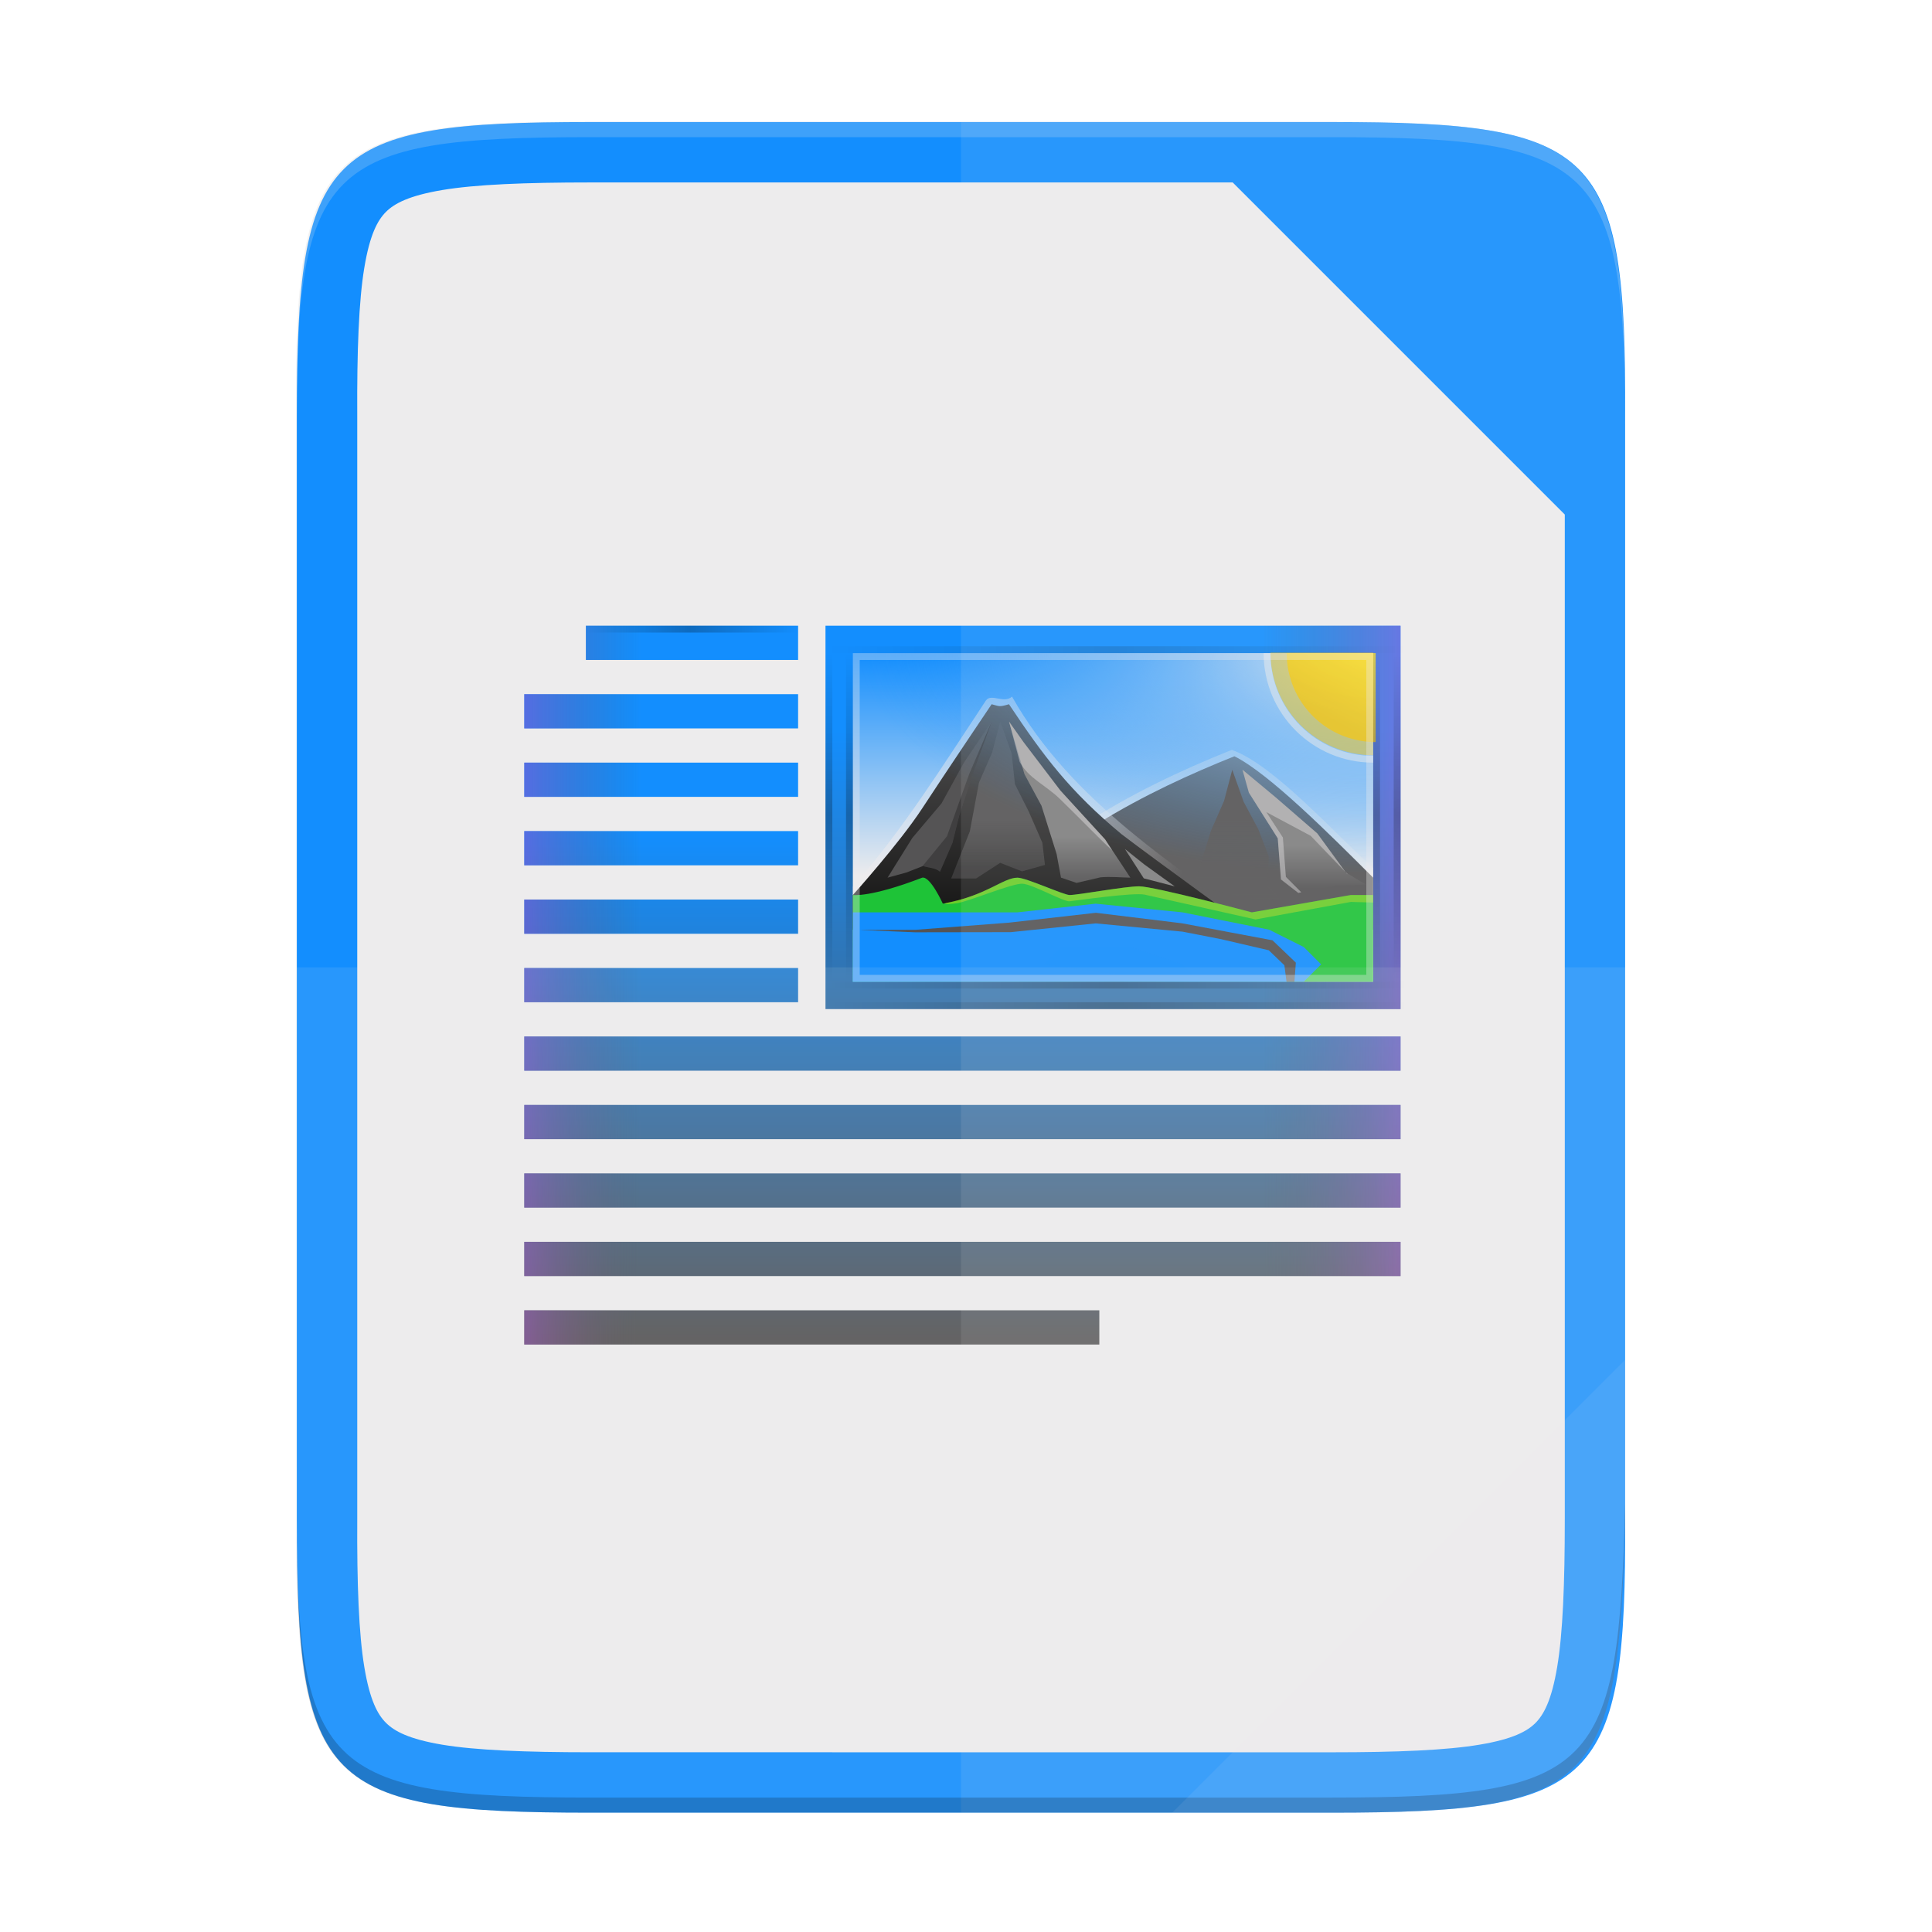 <svg width="256" height="256" viewBox="0 0 67.73 67.73" xmlns="http://www.w3.org/2000/svg" xmlns:xlink="http://www.w3.org/1999/xlink">
    <defs>
        <linearGradient id="f">
            <stop offset="0" stop-opacity="0"/>
            <stop offset=".493"/>
            <stop offset="1" stop-opacity="0"/>
        </linearGradient>
        <linearGradient id="g" x1="88" x2="488" y1="88" y2="488" gradientUnits="userSpaceOnUse">
            <stop offset="0" stop-opacity=".588"/>
            <stop offset=".88" stop-opacity="0"/>
            <stop offset="1"/>
        </linearGradient>
        <linearGradient id="j" x1="298" x2="298" y1="-1587.638" y2="-1507.638" gradientUnits="userSpaceOnUse">
            <stop offset="0" stop-color="#138EFE"/>
            <stop offset="1" stop-color="#555455"/>
        </linearGradient>
        <linearGradient id="k" x1="298" x2="298" y1="-1571.179" y2="-1497.572" gradientUnits="userSpaceOnUse" xlink:href="#a"/>
        <linearGradient id="a">
            <stop offset="0" stop-color="#138EFE"/>
            <stop offset="1" stop-color="#555455"/>
        </linearGradient>
        <linearGradient id="l" x1="516.05" x2="495.666" y1="192.985" y2="192.985" gradientTransform="translate(-123 -1753.64)" gradientUnits="userSpaceOnUse" xlink:href="#b"/>
        <linearGradient id="b">
            <stop offset="0" stop-color="#9F4AC8"/>
            <stop offset="1" stop-color="#555455" stop-opacity="0"/>
        </linearGradient>
        <linearGradient id="m" x1="230" x2="230" y1="-581.638" y2="-577.573" gradientTransform="matrix(9.818 0 0 8 -1867.87 3054.46)" gradientUnits="userSpaceOnUse">
            <stop offset="0" stop-color="#138EFE"/>
            <stop offset="1" stop-color="#EDECED"/>
        </linearGradient>
        <linearGradient id="n" x1="345" x2="345" y1="1173" y2="1178" gradientTransform="matrix(-8.866 0 0 8.107 3447.88 -11110.2)" gradientUnits="userSpaceOnUse">
            <stop offset="0" stop-color="#555455"/>
            <stop offset="1" stop-color="#555455"/>
        </linearGradient>
        <linearGradient id="o" x1="346.696" x2="361.368" y1="-1313.519" y2="-1303.796" gradientTransform="translate(0 -263)" gradientUnits="userSpaceOnUse">
            <stop offset="0" stop-color="#EDECED"/>
            <stop offset="1" stop-color="#EDECED" stop-opacity="0"/>
        </linearGradient>
        <linearGradient id="p" x1="345" x2="345" y1="1173.911" y2="1178" gradientTransform="matrix(8.866 0 0 8.107 -2745.88 -11107.7)" gradientUnits="userSpaceOnUse">
            <stop offset="0" stop-color="#555455"/>
            <stop offset="1" stop-color="#111110"/>
        </linearGradient>
        <linearGradient id="q" x1="298.188" x2="298.188" y1="-631.149" y2="-634.268" gradientTransform="translate(-398.851 44.412) scale(2.533)" gradientUnits="userSpaceOnUse">
            <stop offset="0" stop-color="#1EC337"/>
            <stop offset="1" stop-color="#1EC337"/>
        </linearGradient>
        <linearGradient id="r" x1="345" x2="345" y1="1173" y2="1178" gradientTransform="matrix(8.866 0 0 8.107 -2745.88 -11097.6)" gradientUnits="userSpaceOnUse" xlink:href="#c"/>
        <linearGradient id="c">
            <stop offset="0" stop-color="#138EFE"/>
            <stop offset="1" stop-color="#138EFE"/>
        </linearGradient>
        <linearGradient id="s" x1="337.375" x2="337.375" y1="-1311.359" y2="-1304.402" gradientTransform="translate(0 -263)" gradientUnits="userSpaceOnUse" xlink:href="#d"/>
        <linearGradient id="d">
            <stop offset="0" stop-color="#555455"/>
            <stop offset="1" stop-color="#555455" stop-opacity=".5"/>
        </linearGradient>
        <radialGradient id="t" cx="-1535.304" cy="-842.908" r="10" gradientTransform="matrix(-3.316 0 0 -7.584 -3491.73 -6782.31)" gradientUnits="userSpaceOnUse">
            <stop offset="0" stop-color="#EDECED"/>
            <stop offset="1" stop-color="#138EFE" stop-opacity="0"/>
        </radialGradient>
        <linearGradient id="u" x1="337.375" x2="337.375" y1="-1311.359" y2="-1299.649" gradientTransform="translate(0 -263)" gradientUnits="userSpaceOnUse" xlink:href="#d"/>
        <linearGradient id="v" x1="349.55" x2="349.55" y1="-1308.946" y2="-1302.726" gradientTransform="translate(0 -263)" gradientUnits="userSpaceOnUse" xlink:href="#e"/>
        <linearGradient id="e">
            <stop offset="0" stop-color="gray"/>
            <stop offset="1" stop-color="#555455"/>
        </linearGradient>
        <linearGradient id="w" x1="349.55" x2="349.55" y1="-1307.696" y2="-1301.226" gradientTransform="translate(0 -263)" gradientUnits="userSpaceOnUse" xlink:href="#e"/>
        <linearGradient id="x" x1="337.375" x2="337.375" y1="-1293.638" y2="-1287.512" gradientTransform="translate(0 -263)" gradientUnits="userSpaceOnUse" xlink:href="#c"/>
        <linearGradient id="y" x1="445.695" x2="441.388" y1="1103.578" y2="1099.82" gradientUnits="userSpaceOnUse">
            <stop offset="0" stop-color="#F4C200"/>
            <stop offset="1" stop-color="#FEDF13"/>
        </linearGradient>
        <linearGradient id="z" x1="-17" x2="144" y1="-1194.638" y2="-1194.638" gradientTransform="matrix(.524 0 0 1 318.409 -356)" gradientUnits="userSpaceOnUse" xlink:href="#f"/>
        <linearGradient id="A" x1="-17" x2="144" y1="-1194.638" y2="-1194.638" gradientTransform="matrix(.524 0 0 1 318.409 -405)" gradientUnits="userSpaceOnUse" xlink:href="#f"/>
        <linearGradient id="B" x1="387.495" x2="405.172" y1="192.985" y2="192.985" gradientTransform="translate(-123 -1753.64)" gradientUnits="userSpaceOnUse" xlink:href="#b"/>
        <linearGradient id="D" x1="-17" x2="144" y1="-1194.638" y2="-1194.638" gradientTransform="matrix(.298 0 0 1 -1593.57 881.638)" gradientUnits="userSpaceOnUse" xlink:href="#f"/>
        <linearGradient id="E" x1="-17" x2="144" y1="-1194.638" y2="-1194.638" gradientTransform="matrix(.298 0 0 1 -1593.57 804.638)" gradientUnits="userSpaceOnUse" xlink:href="#f"/>
        <linearGradient id="F" x1="-17" x2="144" y1="-1194.638" y2="-1194.638" gradientTransform="matrix(.298 0 0 1 -1593.57 884.638)" gradientUnits="userSpaceOnUse" xlink:href="#f"/>
        <linearGradient id="G" x1="-17" x2="144" y1="-1194.638" y2="-1194.638" gradientTransform="matrix(.524 0 0 1 318.409 -353)" gradientUnits="userSpaceOnUse" xlink:href="#f"/>
        <linearGradient id="H" x1="-17" x2="144" y1="-1194.638" y2="-1194.638" gradientTransform="matrix(.298 0 0 1 -1593.57 801.638)" gradientUnits="userSpaceOnUse" xlink:href="#f"/>
        <linearGradient id="i" x1="208" x2="96" y1="28" y2="284" gradientTransform="matrix(.265 0 0 .265 -6.526 221.905)" gradientUnits="userSpaceOnUse">
            <stop offset="0" stop-color="#EDECED"/>
            <stop offset="1" stop-color="#EDECED"/>
        </linearGradient>
        <linearGradient id="h" x1="529.655" x2="-35.31" y1="401.584" y2="119.093" gradientTransform="matrix(0 -.12 -.12 0 67.016 292.813)" gradientUnits="userSpaceOnUse" xlink:href="#c"/>
        <linearGradient id="C" x1="-17" x2="144" y1="-1194.638" y2="-1194.638" gradientTransform="matrix(.193 0 0 1 277.273 -408)" gradientUnits="userSpaceOnUse" xlink:href="#f"/>
    </defs>
    <path transform="matrix(.132 0 0 .132 -4.41 -5.51)" d="M189.843 74c-70.593 0-78.189 7.25-77.843 77.987v292.026c-.346 70.736 7.25 77.987 77.843 77.987h196.314C456.75 522 464 514.75 464 444.013V151.987C464 81.25 456.75 74 386.157 74z" fill="url(#g)" filter="url(#filter4380)" opacity=".3"/>
    <path d="M46.674 233.546c9.34 0 10.344.96 10.298 10.317v38.633c.046 9.358-.959 10.317-10.298 10.317h-25.97c-9.34 0-10.298-.96-10.298-10.317v-38.633c0-9.358.959-10.317 10.298-10.317z" fill="url(#h)" transform="translate(0 -229.267)"/>
    <path d="M20.705 290.696c-2.298 0-4.033-.07-5.205-.266-1.171-.197-1.676-.474-1.968-.765-.292-.29-.566-.789-.76-1.956-.194-1.168-.26-2.902-.248-5.203v-38.653c-.012-2.301.054-4.035.248-5.202.194-1.168.468-1.666.76-1.957.292-.29.797-.567 1.968-.764 1.172-.197 2.907-.267 5.205-.267h22.51l11.642 11.642v35.191c0 2.303-.07 4.04-.267 5.21-.196 1.17-.471 1.672-.761 1.963-.29.29-.789.565-1.956.76-1.167.197-2.899.268-5.197.268z" fill="url(#i)" transform="translate(0 -229.267)"/>
    <g transform="matrix(.24 0 0 .24 -45.221 406.569)">
        <path fill="#EDECED" d="M309-1601.64h84v56h-84zM274-1601.638v5h31v-5zm-9 10v5h40v-5zm0 10v5h40v-5zm0 10v5h40v-5zm0 10v5h40v-5zm0 10v5h40v-5zm0 10v5h128v-5zm0 10v5h128v-5zm0 10v5h128v-5zm0 10v5h128v-5zm0 10v5h84v-5z"/>
        <path fill="url(#j)" d="M309-1602.64h84v56h-84z"/>
        <g transform="translate(0 -1)" fill="url(#k)">
            <path d="M274-1601.64h31v5h-31zM265-1541.64h128v5H265zM265-1501.64h84v5h-84zM265-1591.64h40v5h-40zM265-1581.64h40v5h-40zM265-1571.64h40v5h-40zM265-1561.64h40v5h-40zM265-1551.64h40v5h-40zM265-1531.64h128v5H265zM265-1521.64h128v5H265zM265-1511.64h128v5H265z"/>
        </g>
        <path d="M373-1602.638v56h20v-56zm0 60v5h20v-5zm0 10v5h20v-5zm0 10v5h20v-5zm0 10v5h20v-5z" fill="url(#l)" opacity=".5"/>
        <path fill="url(#m)" d="M313-1598.64h75.998v48H313z"/>
        <path d="M368.344-1584.5c-15.065 6.008-29.78 14.22-39.781 27.25 20.479 0 39.955-.988 60.434-.988l.003-9.043c-5.068-4.395-14.402-15.033-20.656-17.219z" fill="#EDECED" opacity=".5"/>
        <path d="M368.734-1583.57c5.066 2.533 13.871 11.355 20.263 17.733v7.6h-58.264c10.135-12.667 25.334-20.267 38-25.333z" fill="url(#n)"/>
        <path d="M350.13-1568.846l.443-3.577 6.653-2.846 3.741-3.496 6.58-2.668-1.718 4.322-2.565 4.493-1.526 4.883-1.056 2.813-10.552-3.924z" fill="#555455"/>
        <path d="M332.438-1591.719c-6.45 9.717-11.86 18.514-19.437 27.213l.068 7.035c16.781 0 44.494.221 61.275.221-14.057-10.205-29.375-19.58-38.094-35.031-1.201 1.07-3.041-.52-3.812.562z" fill="url(#o)" opacity=".5"/>
        <path d="M352.267-1572.17c-7.583-6.292-11.4-11.4-16.466-19-1.482.447-1.425.277-2.533 0 0 0-6.778 10.07-10.133 15.2-3.356 5.13-10.135 12.666-10.135 12.666v5.066h58.264s-13.92-10.054-18.997-13.933z" fill="url(#p)"/>
        <path d="M389-1563.304h-3.266l-14.467 2.533s-14.296-3.8-16.447-3.8c-2.113 0-8.886 1.267-10.153 1.267-.888 0-6.333-2.533-7.62-2.533-2.124 0-4.572 2.691-10.905 3.8 0 0-1.82-4.038-3.007-3.8-7.6 2.929-10.135 2.533-10.135 2.533v12.666h75.997l.002-12.666z" fill="url(#q)"/>
        <path d="M313.001-1560.77v10.132h65.866l2.534-2.533-2.534-2.533-5.066-2.534-12.667-2.533-12.666-1.267-11.4 1.267h-24.066z" fill="url(#r)"/>
        <path d="M318.068-1565.837l3.61-5.794 4.277-5.063 3.267-5.95 4.046-5.993-2.746 7.568-2.011 6.234-.972 3.933-1.815 4.19c-.73-.533-1.654-.553-2.487-.823l-2.378.932-2.791.766z" fill="#555455"/>
        <path d="M327.361-1565.725l2.724-6.879 1.329-7.1 1.92-4.384 1.2-4.549 1.665 4.68.473 4.47 2.014 3.982 1.997 4.575.373 3.231-3.353.942-3.186-1.243-3.522 2.285h-3.634z" fill="url(#s)"/>
        <path d="M360.013-1564.566l-4.438-3.198-2.834-2.261 2.753 4.289 4.519 1.17z" fill="gray"/>
        <path transform="matrix(0 -1 -1 0 0 0)" fill="url(#t)" d="M1566.64-389h32v76h-32z"/>
        <path d="M389-1583.72a15 15 0 0 1-15-15h15z" fill="#F4C200" opacity=".5"/>
        <path d="M363.73-1567.617l1.566-5.042 1.922-4.384 1.199-4.548 1.665 4.68 2.136 3.995 1.539 3.982-.22 4.258 2.115 2.123-4.354-.236-8.787-1.818 1.22-3.01z" fill="url(#u)"/>
        <path d="M353.534-1565.837l-3.689-5.59-6.54-7.133-5.412-7.115-2.092-2.962 2.267 7.689 2.486 4.61 2.206 7.045.64 3.456 2.278.763 3.48-.807c1.462-.144 2.923.026 4.376.044z" fill="url(#v)"/>
        <path d="M387.97-1564.808l-2.975-1.79-4.166-5.708-6.125-5.295-4.783-3.99.921 3.334 4.228 6.67.464 6.015 2.541 1.951 5.7-1.108 4.196-.078z" fill="url(#w)"/>
        <path d="M313.027-1558.171l-.026 7.533h63.332v-2.533l-2.533-2.533-12.666-2.534-12.667-1.266-12.666 1.266-13.71.378z" fill="url(#x)"/>
        <path d="M348.502-1560.705l-12.72 1.442-13.57 1.038-8.275.029 8.157.34 13.984-.022 12.39-1.281 12.688 1.209 5.644 1.101 6.95 1.618 2.281 2.187.313 2.407h1.156l.205-2.788-3.411-3.261-13.2-2.482z" fill="#555455"/>
        <path d="M340.868-1553.171l2.533-2.533h10.133l7.6 2.533 2.533 2.533h-5.066l-17.733-2.533z" fill="#138EFE" opacity=".5"/>
        <path d="M335.813-1588.638l1.562 5.906c1.284 2.378 3.804 3.385 5.884 5.411 3.003 2.926 6.339 6.382 7.616 7.496l-1.031-1.594-6.531-7.156-5.407-7.094z" fill="#EDECED" opacity=".4"/>
        <path d="M333.281-1588.638l-3.27 7.613-3.261 9.137-3.574 4.373c.514.115 2.106.496 2.543.815l1.812-4.188.969-3.937 2.031-6.25z" opacity=".25"/>
        <path d="M337.031-1565.825c-2.069 0-4.433 2.53-10.406 3.687l-.219.125c.108.037.487.105 1.813-.094 1.768-.265 8.06-2.932 9.562-2.844 1.503.089 5.991 2.651 6.875 2.563.884-.089 9.378-1.322 10.969-.969 1.591.354 16.188 3.625 16.188 3.625l13.937-2.562 3.25.094v-1.094h-3.281l-14.438 2.531s-14.318-3.812-16.469-3.812c-2.113 0-8.888 1.28-10.156 1.28-.888 0-6.337-2.53-7.625-2.53z" fill="#FEDF13" opacity=".35"/>
        <path transform="matrix(0 1.714 -2.773 0 3438.8 -2354.84)" d="M448.772 1099.688a7.585 4.688 0 0 1-7.585 4.687v-4.688z" fill="url(#y)" opacity=".74"/>
        <path d="M373-1598.638c0 8.843 7.157 16 16 16v-.988c-8.297 0-15.012-6.714-15.012-15.012z" fill="#EDECED" opacity=".5"/>
        <path d="M369.906-1581.607l.938 3.344 4.219 6.688.468 6 2.531 1.968.438-.094-2.25-2.25-.438-5.75-2.412-3.709 6.475 3.46 5.125 5.343-4.156-5.687-6.125-5.313zm15.094 15l.25.282-.063-.157z" fill="#EDECED" opacity=".4"/>
        <path fill="url(#z)" opacity=".25" d="M309.5-1550.64h84.375v1H309.5z"/>
        <path fill="url(#A)" opacity=".15" d="M309.5-1599.64h84.375v1H309.5z"/>
        <path d="M313-1598.638v48h76v-48zm1 1h74v46h-74z" fill="#EDECED" opacity=".35"/>
        <path d="M274-1602.638v5h9v-5zm-9 10v5h18v-5zm0 10v5h18v-5zm0 10v5h18v-5zm0 10v5h18v-5zm0 10v5h18v-5zm0 10v5h18v-5zm0 10v5h18v-5zm0 10v5h18v-5zm0 10v5h18v-5zm0 10v5h18v-5z" fill="url(#B)" opacity=".5"/>
        <path fill="url(#C)" opacity=".25" d="M274-1602.64h31v1h-31z"/>
        <path transform="rotate(90)" fill="url(#D)" opacity=".25" d="M-1598.64-313h48v1h-48z"/>
        <path transform="rotate(90)" fill="url(#E)" opacity=".25" d="M-1598.64-390h48v1h-48z"/>
        <path transform="rotate(90)" fill="url(#F)" opacity=".25" d="M-1598.64-310h48v1h-48z"/>
        <path fill="url(#G)" opacity=".25" d="M309.5-1547.64h84.375v1H309.5z"/>
        <path transform="rotate(90)" fill="url(#H)" opacity=".25" d="M-1598.64-393h48v1h-48z"/>

    </g>
    <path d="M10.407 33.913v19.316c-.046 9.358.96 10.317 10.298 10.317h25.97c9.34 0 10.056-.962 10.299-10.317V33.913z" fill="#EDECED" opacity=".1"/>
    <path d="M33.689 4.28v59.266h12.985c9.34 0 10.055-.962 10.298-10.317V14.597c0-9.358-.959-10.317-10.298-10.317z" fill="#EDECED" opacity=".1"/>
    <path d="M10.407 52.7v.529c-.046 9.358.96 10.317 10.298 10.317h25.97c9.34 0 10.056-.962 10.299-10.317v-.53c-.243 9.356-.96 10.318-10.298 10.318H20.705c-9.339 0-10.344-.96-10.298-10.317z" opacity=".2"/>
    <path d="M20.705 4.28c-9.339 0-10.344.959-10.298 10.317v.529c-.046-9.358.96-10.317 10.298-10.317h25.97c9.34 0 10.299.959 10.299 10.317v-.53c0-9.357-.96-10.316-10.298-10.316z" fill="#EDECED" opacity=".2"/>
    <path d="M41.099 63.546l15.875-15.875v5.95c-.014 8.994-1.007 9.925-10.1 9.925z" fill="#EDECED" opacity=".08"/>
</svg>
